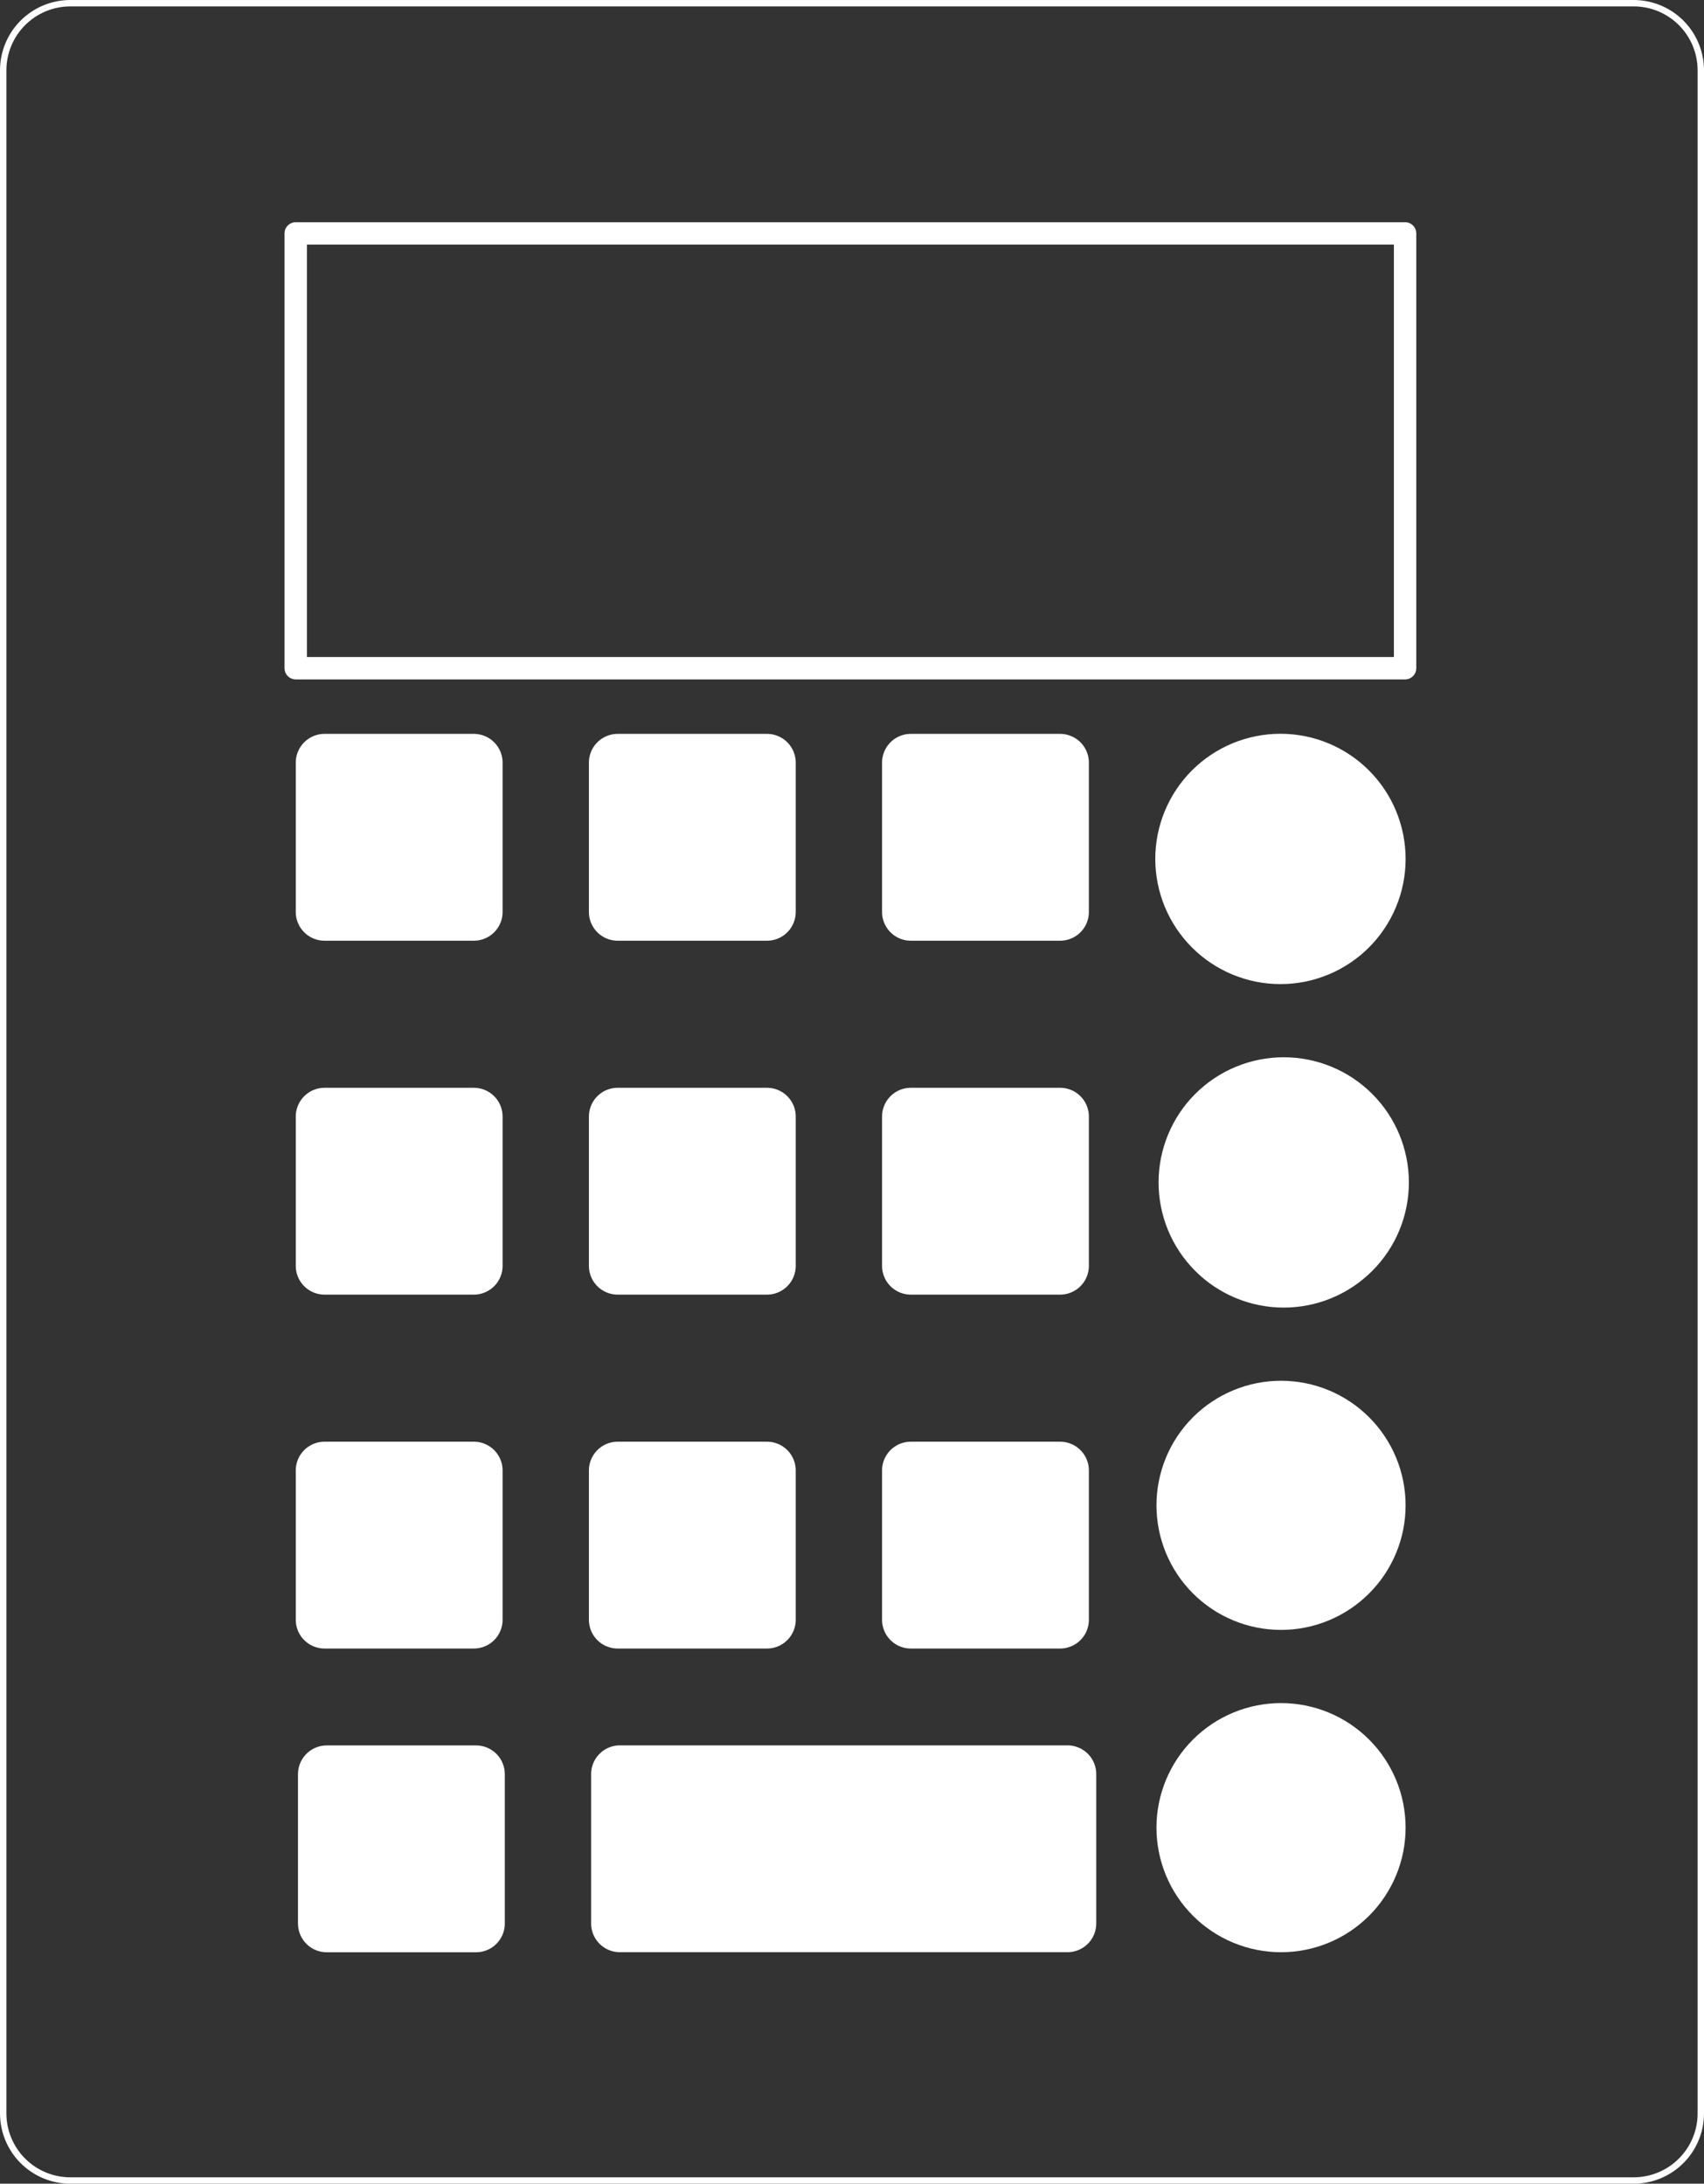 <?xml version="1.0" encoding="utf-8"?>
<svg width="533px" height="683px" viewBox="0 0 533 683" version="1.1" xmlns:xlink="http://www.w3.org/1999/xlink" xmlns="http://www.w3.org/2000/svg">
  <rect x="0" y="0" width="533" height="683" fill="#333333" stroke="none"/>
  <desc>Created with Lunacy</desc>
  <g id="calc" transform="translate(92.5 73)">
    <path d="M0 0L347 0L347 136L0 136L0 0Z" id="Rectangle" fill="none" fill-rule="evenodd" stroke="#FFFFFF" stroke-width="7" stroke-linejoin="round" />
    <path d="M8.999 0L55.694 0Q55.915 0 56.136 0.011Q56.356 0.022 56.576 0.043Q56.796 0.065 57.014 0.097Q57.233 0.13 57.45 0.173Q57.666 0.216 57.881 0.27Q58.095 0.323 58.306 0.387Q58.518 0.452 58.726 0.526Q58.934 0.6 59.138 0.685Q59.342 0.77 59.542 0.864Q59.741 0.958 59.936 1.063Q60.131 1.167 60.321 1.28Q60.51 1.394 60.694 1.517Q60.877 1.639 61.055 1.771Q61.232 1.903 61.403 2.043Q61.574 2.183 61.737 2.331Q61.901 2.48 62.057 2.636Q62.214 2.792 62.362 2.956Q62.51 3.119 62.65 3.29Q62.791 3.461 62.922 3.638Q63.054 3.816 63.176 3.999Q63.299 4.183 63.413 4.373Q63.526 4.562 63.63 4.757Q63.735 4.952 63.829 5.151Q63.923 5.351 64.008 5.555Q64.093 5.759 64.167 5.967Q64.241 6.175 64.306 6.387Q64.37 6.598 64.423 6.812Q64.477 7.027 64.52 7.243Q64.563 7.46 64.596 7.679Q64.628 7.897 64.65 8.117Q64.671 8.337 64.682 8.557Q64.693 8.778 64.693 8.999L64.693 55.694Q64.693 55.915 64.682 56.136Q64.671 56.356 64.65 56.576Q64.628 56.796 64.596 57.014Q64.563 57.233 64.52 57.45Q64.477 57.666 64.423 57.881Q64.37 58.095 64.306 58.306Q64.241 58.518 64.167 58.726Q64.093 58.934 64.008 59.138Q63.923 59.342 63.829 59.542Q63.735 59.741 63.63 59.936Q63.526 60.131 63.413 60.321Q63.299 60.51 63.176 60.694Q63.054 60.877 62.922 61.055Q62.791 61.232 62.65 61.403Q62.51 61.574 62.362 61.737Q62.214 61.901 62.057 62.057Q61.901 62.214 61.737 62.362Q61.574 62.51 61.403 62.65Q61.232 62.791 61.055 62.922Q60.877 63.054 60.694 63.176Q60.51 63.299 60.321 63.413Q60.131 63.526 59.936 63.63Q59.741 63.735 59.542 63.829Q59.342 63.923 59.138 64.008Q58.934 64.093 58.726 64.167Q58.518 64.241 58.306 64.306Q58.095 64.37 57.881 64.423Q57.666 64.477 57.45 64.52Q57.233 64.563 57.014 64.596Q56.796 64.628 56.576 64.65Q56.356 64.671 56.136 64.682Q55.915 64.693 55.694 64.693L8.999 64.693Q8.778 64.693 8.557 64.682Q8.337 64.671 8.117 64.65Q7.897 64.628 7.679 64.596Q7.46 64.563 7.243 64.52Q7.027 64.477 6.812 64.423Q6.598 64.37 6.387 64.306Q6.175 64.241 5.967 64.167Q5.759 64.093 5.555 64.008Q5.351 63.923 5.151 63.829Q4.952 63.735 4.757 63.63Q4.562 63.526 4.373 63.413Q4.183 63.299 3.999 63.176Q3.816 63.054 3.638 62.922Q3.461 62.791 3.29 62.65Q3.119 62.51 2.956 62.362Q2.792 62.214 2.636 62.057Q2.48 61.901 2.331 61.737Q2.183 61.574 2.043 61.403Q1.903 61.232 1.771 61.055Q1.639 60.877 1.517 60.694Q1.394 60.51 1.28 60.321Q1.167 60.131 1.063 59.936Q0.958 59.741 0.864 59.542Q0.77 59.342 0.685 59.138Q0.6 58.934 0.526 58.726Q0.452 58.518 0.387 58.306Q0.323 58.095 0.27 57.881Q0.216 57.666 0.173 57.45Q0.13 57.233 0.097 57.014Q0.065 56.796 0.043 56.576Q0.022 56.356 0.011 56.136Q0 55.915 0 55.694L0 8.999Q0 8.778 0.011 8.557Q0.022 8.337 0.043 8.117Q0.065 7.897 0.097 7.679Q0.13 7.46 0.173 7.243Q0.216 7.027 0.27 6.812Q0.323 6.598 0.387 6.387Q0.452 6.175 0.526 5.967Q0.6 5.759 0.685 5.555Q0.77 5.351 0.864 5.151Q0.958 4.952 1.063 4.757Q1.167 4.562 1.28 4.373Q1.394 4.183 1.517 3.999Q1.639 3.816 1.771 3.638Q1.903 3.461 2.043 3.29Q2.183 3.119 2.331 2.956Q2.48 2.792 2.636 2.636Q2.792 2.48 2.956 2.331Q3.119 2.183 3.29 2.043Q3.461 1.903 3.638 1.771Q3.816 1.639 3.999 1.517Q4.183 1.394 4.373 1.28Q4.562 1.167 4.757 1.063Q4.952 0.958 5.151 0.864Q5.351 0.77 5.555 0.685Q5.759 0.6 5.967 0.526Q6.175 0.452 6.387 0.387Q6.598 0.323 6.812 0.27Q7.027 0.216 7.243 0.173Q7.46 0.13 7.679 0.097Q7.897 0.065 8.117 0.043Q8.337 0.022 8.557 0.011Q8.778 0 8.999 0Z" transform="translate(0.014 156.535)" id="Rectangle-2" fill="#FFFFFF" fill-rule="evenodd" stroke="none" />
    <path d="M8.999 0L55.694 0Q55.915 0 56.136 0.011Q56.356 0.022 56.576 0.043Q56.796 0.065 57.014 0.097Q57.233 0.13 57.45 0.173Q57.666 0.216 57.881 0.27Q58.095 0.323 58.306 0.387Q58.518 0.452 58.726 0.526Q58.934 0.6 59.138 0.685Q59.342 0.77 59.542 0.864Q59.741 0.958 59.936 1.063Q60.131 1.167 60.321 1.28Q60.51 1.394 60.694 1.517Q60.877 1.639 61.055 1.771Q61.232 1.903 61.403 2.043Q61.574 2.183 61.737 2.331Q61.901 2.48 62.057 2.636Q62.214 2.792 62.362 2.956Q62.51 3.119 62.65 3.29Q62.791 3.461 62.922 3.638Q63.054 3.816 63.176 3.999Q63.299 4.183 63.413 4.373Q63.526 4.562 63.63 4.757Q63.735 4.952 63.829 5.151Q63.923 5.351 64.008 5.555Q64.093 5.759 64.167 5.967Q64.241 6.175 64.306 6.387Q64.37 6.598 64.423 6.812Q64.477 7.027 64.52 7.243Q64.563 7.46 64.596 7.679Q64.628 7.897 64.65 8.117Q64.671 8.337 64.682 8.557Q64.693 8.778 64.693 8.999L64.693 55.694Q64.693 55.915 64.682 56.136Q64.671 56.356 64.65 56.576Q64.628 56.796 64.596 57.014Q64.563 57.233 64.52 57.45Q64.477 57.666 64.423 57.881Q64.37 58.095 64.306 58.306Q64.241 58.518 64.167 58.726Q64.093 58.934 64.008 59.138Q63.923 59.342 63.829 59.542Q63.735 59.741 63.63 59.936Q63.526 60.131 63.413 60.321Q63.299 60.51 63.176 60.694Q63.054 60.877 62.922 61.055Q62.791 61.232 62.65 61.403Q62.51 61.574 62.362 61.737Q62.214 61.901 62.057 62.057Q61.901 62.214 61.737 62.362Q61.574 62.51 61.403 62.65Q61.232 62.791 61.055 62.922Q60.877 63.054 60.694 63.176Q60.51 63.299 60.321 63.413Q60.131 63.526 59.936 63.63Q59.741 63.735 59.542 63.829Q59.342 63.923 59.138 64.008Q58.934 64.093 58.726 64.167Q58.518 64.241 58.306 64.306Q58.095 64.37 57.881 64.423Q57.666 64.477 57.45 64.52Q57.233 64.563 57.014 64.596Q56.796 64.628 56.576 64.65Q56.356 64.671 56.136 64.682Q55.915 64.693 55.694 64.693L8.999 64.693Q8.778 64.693 8.557 64.682Q8.337 64.671 8.117 64.65Q7.897 64.628 7.679 64.596Q7.46 64.563 7.243 64.52Q7.027 64.477 6.812 64.423Q6.598 64.37 6.387 64.306Q6.175 64.241 5.967 64.167Q5.759 64.093 5.555 64.008Q5.351 63.923 5.151 63.829Q4.952 63.735 4.757 63.63Q4.562 63.526 4.373 63.413Q4.183 63.299 3.999 63.176Q3.816 63.054 3.638 62.922Q3.461 62.791 3.29 62.65Q3.119 62.51 2.956 62.362Q2.792 62.214 2.636 62.057Q2.48 61.901 2.331 61.737Q2.183 61.574 2.043 61.403Q1.903 61.232 1.771 61.055Q1.639 60.877 1.517 60.694Q1.394 60.51 1.28 60.321Q1.167 60.131 1.063 59.936Q0.958 59.741 0.864 59.542Q0.77 59.342 0.685 59.138Q0.6 58.934 0.526 58.726Q0.452 58.518 0.387 58.306Q0.323 58.095 0.27 57.881Q0.216 57.666 0.173 57.45Q0.13 57.233 0.097 57.014Q0.065 56.796 0.043 56.576Q0.022 56.356 0.011 56.136Q0 55.915 0 55.694L0 8.999Q0 8.778 0.011 8.557Q0.022 8.337 0.043 8.117Q0.065 7.897 0.097 7.679Q0.13 7.46 0.173 7.243Q0.216 7.027 0.27 6.812Q0.323 6.598 0.387 6.387Q0.452 6.175 0.526 5.967Q0.6 5.759 0.685 5.555Q0.77 5.351 0.864 5.151Q0.958 4.952 1.063 4.757Q1.167 4.562 1.28 4.373Q1.394 4.183 1.517 3.999Q1.639 3.816 1.771 3.638Q1.903 3.461 2.043 3.29Q2.183 3.119 2.331 2.956Q2.48 2.792 2.636 2.636Q2.792 2.48 2.956 2.331Q3.119 2.183 3.29 2.043Q3.461 1.903 3.638 1.771Q3.816 1.639 3.999 1.517Q4.183 1.394 4.373 1.28Q4.562 1.167 4.757 1.063Q4.952 0.958 5.151 0.864Q5.351 0.77 5.555 0.685Q5.759 0.6 5.967 0.526Q6.175 0.452 6.387 0.387Q6.598 0.323 6.812 0.27Q7.027 0.216 7.243 0.173Q7.46 0.13 7.679 0.097Q7.897 0.065 8.117 0.043Q8.337 0.022 8.557 0.011Q8.778 0 8.999 0Z" transform="translate(91.707 156.535)" id="Rectangle-2-Copy" fill="#FFFFFF" fill-rule="evenodd" stroke="none" />
    <path d="M8.999 0L55.694 0Q55.915 0 56.136 0.011Q56.356 0.022 56.576 0.043Q56.796 0.065 57.014 0.097Q57.233 0.13 57.45 0.173Q57.666 0.216 57.881 0.27Q58.095 0.323 58.306 0.387Q58.518 0.452 58.726 0.526Q58.934 0.6 59.138 0.685Q59.342 0.77 59.542 0.864Q59.741 0.958 59.936 1.063Q60.131 1.167 60.321 1.28Q60.51 1.394 60.694 1.517Q60.877 1.639 61.055 1.771Q61.232 1.903 61.403 2.043Q61.574 2.183 61.737 2.331Q61.901 2.48 62.057 2.636Q62.214 2.792 62.362 2.956Q62.51 3.119 62.65 3.29Q62.791 3.461 62.922 3.638Q63.054 3.816 63.176 3.999Q63.299 4.183 63.413 4.373Q63.526 4.562 63.63 4.757Q63.735 4.952 63.829 5.151Q63.923 5.351 64.008 5.555Q64.093 5.759 64.167 5.967Q64.241 6.175 64.306 6.387Q64.37 6.598 64.423 6.812Q64.477 7.027 64.52 7.243Q64.563 7.46 64.596 7.679Q64.628 7.897 64.65 8.117Q64.671 8.337 64.682 8.557Q64.693 8.778 64.693 8.999L64.693 55.694Q64.693 55.915 64.682 56.136Q64.671 56.356 64.65 56.576Q64.628 56.796 64.596 57.014Q64.563 57.233 64.52 57.45Q64.477 57.666 64.423 57.881Q64.37 58.095 64.306 58.306Q64.241 58.518 64.167 58.726Q64.093 58.934 64.008 59.138Q63.923 59.342 63.829 59.542Q63.735 59.741 63.63 59.936Q63.526 60.131 63.413 60.321Q63.299 60.51 63.176 60.694Q63.054 60.877 62.922 61.055Q62.791 61.232 62.65 61.403Q62.51 61.574 62.362 61.737Q62.214 61.901 62.057 62.057Q61.901 62.214 61.737 62.362Q61.574 62.51 61.403 62.65Q61.232 62.791 61.055 62.922Q60.877 63.054 60.694 63.176Q60.51 63.299 60.321 63.413Q60.131 63.526 59.936 63.63Q59.741 63.735 59.542 63.829Q59.342 63.923 59.138 64.008Q58.934 64.093 58.726 64.167Q58.518 64.241 58.306 64.306Q58.095 64.37 57.881 64.423Q57.666 64.477 57.45 64.52Q57.233 64.563 57.014 64.596Q56.796 64.628 56.576 64.65Q56.356 64.671 56.136 64.682Q55.915 64.693 55.694 64.693L8.999 64.693Q8.778 64.693 8.557 64.682Q8.337 64.671 8.117 64.65Q7.897 64.628 7.679 64.596Q7.46 64.563 7.243 64.52Q7.027 64.477 6.812 64.423Q6.598 64.37 6.387 64.306Q6.175 64.241 5.967 64.167Q5.759 64.093 5.555 64.008Q5.351 63.923 5.151 63.829Q4.952 63.735 4.757 63.63Q4.562 63.526 4.373 63.413Q4.183 63.299 3.999 63.176Q3.816 63.054 3.638 62.922Q3.461 62.791 3.29 62.65Q3.119 62.51 2.956 62.362Q2.792 62.214 2.636 62.057Q2.48 61.901 2.331 61.737Q2.183 61.574 2.043 61.403Q1.903 61.232 1.771 61.055Q1.639 60.877 1.517 60.694Q1.394 60.51 1.28 60.321Q1.167 60.131 1.063 59.936Q0.958 59.741 0.864 59.542Q0.77 59.342 0.685 59.138Q0.6 58.934 0.526 58.726Q0.452 58.518 0.387 58.306Q0.323 58.095 0.27 57.881Q0.216 57.666 0.173 57.45Q0.13 57.233 0.097 57.014Q0.065 56.796 0.043 56.576Q0.022 56.356 0.011 56.136Q0 55.915 0 55.694L0 8.999Q0 8.778 0.011 8.557Q0.022 8.337 0.043 8.117Q0.065 7.897 0.097 7.679Q0.13 7.46 0.173 7.243Q0.216 7.027 0.27 6.812Q0.323 6.598 0.387 6.387Q0.452 6.175 0.526 5.967Q0.6 5.759 0.685 5.555Q0.77 5.351 0.864 5.151Q0.958 4.952 1.063 4.757Q1.167 4.562 1.28 4.373Q1.394 4.183 1.517 3.999Q1.639 3.816 1.771 3.638Q1.903 3.461 2.043 3.29Q2.183 3.119 2.331 2.956Q2.48 2.792 2.636 2.636Q2.792 2.48 2.956 2.331Q3.119 2.183 3.29 2.043Q3.461 1.903 3.638 1.771Q3.816 1.639 3.999 1.517Q4.183 1.394 4.373 1.28Q4.562 1.167 4.757 1.063Q4.952 0.958 5.151 0.864Q5.351 0.77 5.555 0.685Q5.759 0.6 5.967 0.526Q6.175 0.452 6.387 0.387Q6.598 0.323 6.812 0.27Q7.027 0.216 7.243 0.173Q7.46 0.13 7.679 0.097Q7.897 0.065 8.117 0.043Q8.337 0.022 8.557 0.011Q8.778 0 8.999 0Z" transform="translate(0.707 472.921)" id="Rectangle-2-Copy-4" fill="#FFFFFF" fill-rule="evenodd" stroke="none" />
    <path d="M8.999 0L55.694 0Q55.915 0 56.136 0.011Q56.356 0.022 56.576 0.043Q56.796 0.065 57.014 0.097Q57.233 0.13 57.45 0.173Q57.666 0.216 57.881 0.27Q58.095 0.323 58.306 0.387Q58.518 0.452 58.726 0.526Q58.934 0.6 59.138 0.685Q59.342 0.77 59.542 0.864Q59.741 0.958 59.936 1.063Q60.131 1.167 60.321 1.28Q60.51 1.394 60.694 1.517Q60.877 1.639 61.055 1.771Q61.232 1.903 61.403 2.043Q61.574 2.183 61.737 2.331Q61.901 2.48 62.057 2.636Q62.214 2.792 62.362 2.956Q62.51 3.119 62.65 3.29Q62.791 3.461 62.922 3.638Q63.054 3.816 63.176 3.999Q63.299 4.183 63.413 4.373Q63.526 4.562 63.63 4.757Q63.735 4.952 63.829 5.151Q63.923 5.351 64.008 5.555Q64.093 5.759 64.167 5.967Q64.241 6.175 64.306 6.387Q64.37 6.598 64.423 6.812Q64.477 7.027 64.52 7.243Q64.563 7.46 64.596 7.679Q64.628 7.897 64.65 8.117Q64.671 8.337 64.682 8.557Q64.693 8.778 64.693 8.999L64.693 55.694Q64.693 55.915 64.682 56.136Q64.671 56.356 64.65 56.576Q64.628 56.796 64.596 57.014Q64.563 57.233 64.52 57.45Q64.477 57.666 64.423 57.881Q64.37 58.095 64.306 58.306Q64.241 58.518 64.167 58.726Q64.093 58.934 64.008 59.138Q63.923 59.342 63.829 59.542Q63.735 59.741 63.63 59.936Q63.526 60.131 63.413 60.321Q63.299 60.51 63.176 60.694Q63.054 60.877 62.922 61.055Q62.791 61.232 62.65 61.403Q62.51 61.574 62.362 61.737Q62.214 61.901 62.057 62.057Q61.901 62.214 61.737 62.362Q61.574 62.51 61.403 62.65Q61.232 62.791 61.055 62.922Q60.877 63.054 60.694 63.176Q60.51 63.299 60.321 63.413Q60.131 63.526 59.936 63.63Q59.741 63.735 59.542 63.829Q59.342 63.923 59.138 64.008Q58.934 64.093 58.726 64.167Q58.518 64.241 58.306 64.306Q58.095 64.37 57.881 64.423Q57.666 64.477 57.45 64.52Q57.233 64.563 57.014 64.596Q56.796 64.628 56.576 64.65Q56.356 64.671 56.136 64.682Q55.915 64.693 55.694 64.693L8.999 64.693Q8.778 64.693 8.557 64.682Q8.337 64.671 8.117 64.65Q7.897 64.628 7.679 64.596Q7.46 64.563 7.243 64.52Q7.027 64.477 6.812 64.423Q6.598 64.37 6.387 64.306Q6.175 64.241 5.967 64.167Q5.759 64.093 5.555 64.008Q5.351 63.923 5.151 63.829Q4.952 63.735 4.757 63.63Q4.562 63.526 4.373 63.413Q4.183 63.299 3.999 63.176Q3.816 63.054 3.638 62.922Q3.461 62.791 3.29 62.65Q3.119 62.51 2.956 62.362Q2.792 62.214 2.636 62.057Q2.48 61.901 2.331 61.737Q2.183 61.574 2.043 61.403Q1.903 61.232 1.771 61.055Q1.639 60.877 1.517 60.694Q1.394 60.51 1.28 60.321Q1.167 60.131 1.063 59.936Q0.958 59.741 0.864 59.542Q0.77 59.342 0.685 59.138Q0.6 58.934 0.526 58.726Q0.452 58.518 0.387 58.306Q0.323 58.095 0.27 57.881Q0.216 57.666 0.173 57.45Q0.13 57.233 0.097 57.014Q0.065 56.796 0.043 56.576Q0.022 56.356 0.011 56.136Q0 55.915 0 55.694L0 8.999Q0 8.778 0.011 8.557Q0.022 8.337 0.043 8.117Q0.065 7.897 0.097 7.679Q0.13 7.46 0.173 7.243Q0.216 7.027 0.27 6.812Q0.323 6.598 0.387 6.387Q0.452 6.175 0.526 5.967Q0.6 5.759 0.685 5.555Q0.77 5.351 0.864 5.151Q0.958 4.952 1.063 4.757Q1.167 4.562 1.28 4.373Q1.394 4.183 1.517 3.999Q1.639 3.816 1.771 3.638Q1.903 3.461 2.043 3.29Q2.183 3.119 2.331 2.956Q2.48 2.792 2.636 2.636Q2.792 2.48 2.956 2.331Q3.119 2.183 3.29 2.043Q3.461 1.903 3.638 1.771Q3.816 1.639 3.999 1.517Q4.183 1.394 4.373 1.28Q4.562 1.167 4.757 1.063Q4.952 0.958 5.151 0.864Q5.351 0.77 5.555 0.685Q5.759 0.6 5.967 0.526Q6.175 0.452 6.387 0.387Q6.598 0.323 6.812 0.27Q7.027 0.216 7.243 0.173Q7.46 0.13 7.679 0.097Q7.897 0.065 8.117 0.043Q8.337 0.022 8.557 0.011Q8.778 0 8.999 0Z" transform="translate(183.4 267.228)" id="Rectangle-2-Copy-10" fill="#FFFFFF" fill-rule="evenodd" stroke="none" />
    <path d="M8.999 0L149.001 0Q149.222 0 149.443 0.011Q149.663 0.022 149.883 0.043Q150.103 0.065 150.321 0.097Q150.54 0.13 150.757 0.173Q150.973 0.216 151.188 0.27Q151.402 0.323 151.613 0.387Q151.825 0.452 152.033 0.526Q152.241 0.6 152.445 0.685Q152.649 0.77 152.849 0.864Q153.048 0.958 153.243 1.063Q153.438 1.167 153.627 1.28Q153.817 1.394 154.001 1.517Q154.184 1.639 154.362 1.771Q154.539 1.903 154.71 2.043Q154.881 2.183 155.044 2.331Q155.208 2.48 155.364 2.636Q155.52 2.792 155.669 2.956Q155.817 3.119 155.957 3.29Q156.097 3.461 156.229 3.638Q156.361 3.816 156.483 3.999Q156.606 4.183 156.72 4.373Q156.833 4.562 156.937 4.757Q157.042 4.952 157.136 5.151Q157.23 5.351 157.315 5.555Q157.4 5.759 157.474 5.967Q157.548 6.175 157.613 6.387Q157.677 6.598 157.73 6.812Q157.784 7.027 157.827 7.243Q157.87 7.46 157.903 7.679Q157.935 7.897 157.957 8.117Q157.978 8.337 157.989 8.557Q158 8.778 158 8.999L158 55.694Q158 55.915 157.989 56.136Q157.978 56.356 157.957 56.576Q157.935 56.796 157.903 57.014Q157.87 57.233 157.827 57.45Q157.784 57.666 157.73 57.881Q157.677 58.095 157.612 58.306Q157.548 58.518 157.474 58.726Q157.4 58.934 157.315 59.138Q157.23 59.342 157.136 59.542Q157.042 59.741 156.937 59.936Q156.833 60.131 156.72 60.321Q156.606 60.51 156.483 60.694Q156.361 60.877 156.229 61.055Q156.097 61.232 155.957 61.403Q155.817 61.574 155.669 61.737Q155.52 61.901 155.364 62.057Q155.208 62.214 155.044 62.362Q154.881 62.51 154.71 62.65Q154.539 62.791 154.362 62.922Q154.184 63.054 154.001 63.176Q153.817 63.299 153.627 63.413Q153.438 63.526 153.243 63.63Q153.048 63.735 152.849 63.829Q152.649 63.923 152.445 64.008Q152.241 64.093 152.033 64.167Q151.825 64.241 151.613 64.306Q151.402 64.37 151.188 64.423Q150.973 64.477 150.757 64.52Q150.54 64.563 150.321 64.596Q150.103 64.628 149.883 64.65Q149.663 64.671 149.443 64.682Q149.222 64.693 149.001 64.693L8.999 64.693Q8.778 64.693 8.557 64.682Q8.337 64.671 8.117 64.65Q7.897 64.628 7.679 64.596Q7.46 64.563 7.243 64.52Q7.027 64.477 6.812 64.423Q6.598 64.37 6.387 64.306Q6.175 64.241 5.967 64.167Q5.759 64.093 5.555 64.008Q5.351 63.923 5.151 63.829Q4.952 63.735 4.757 63.63Q4.562 63.526 4.373 63.413Q4.183 63.299 3.999 63.176Q3.816 63.054 3.638 62.922Q3.461 62.791 3.29 62.65Q3.119 62.51 2.956 62.362Q2.792 62.214 2.636 62.057Q2.48 61.901 2.331 61.737Q2.183 61.574 2.043 61.403Q1.903 61.232 1.771 61.055Q1.639 60.877 1.517 60.694Q1.394 60.51 1.28 60.321Q1.167 60.131 1.063 59.936Q0.958 59.741 0.864 59.542Q0.77 59.342 0.685 59.138Q0.6 58.934 0.526 58.726Q0.452 58.518 0.387 58.306Q0.323 58.095 0.27 57.881Q0.216 57.666 0.173 57.45Q0.13 57.233 0.097 57.014Q0.065 56.796 0.043 56.576Q0.022 56.356 0.011 56.136Q0 55.915 0 55.694L0 8.999Q0 8.778 0.011 8.557Q0.022 8.337 0.043 8.117Q0.065 7.897 0.097 7.679Q0.13 7.46 0.173 7.243Q0.216 7.027 0.27 6.812Q0.323 6.598 0.387 6.387Q0.452 6.175 0.526 5.967Q0.6 5.759 0.685 5.555Q0.77 5.351 0.864 5.151Q0.958 4.952 1.063 4.757Q1.167 4.562 1.28 4.373Q1.394 4.183 1.517 3.999Q1.639 3.816 1.771 3.638Q1.903 3.461 2.043 3.29Q2.183 3.119 2.331 2.956Q2.48 2.792 2.636 2.636Q2.792 2.48 2.956 2.331Q3.119 2.183 3.29 2.043Q3.461 1.903 3.638 1.771Q3.816 1.639 3.999 1.517Q4.183 1.394 4.373 1.28Q4.562 1.167 4.757 1.063Q4.952 0.958 5.151 0.864Q5.351 0.77 5.555 0.685Q5.759 0.6 5.967 0.526Q6.175 0.452 6.387 0.387Q6.598 0.323 6.812 0.27Q7.027 0.216 7.243 0.173Q7.46 0.13 7.679 0.097Q7.897 0.065 8.117 0.043Q8.337 0.022 8.557 0.011Q8.778 0 8.999 0Z" transform="translate(92.4 472.9)" id="Rectangle-2-Copy-11" fill="#FFFFFF" fill-rule="evenodd" stroke="none" />
    <path d="M77.925 38.962L77.925 38.964Q77.925 39.92 77.879 40.876Q77.832 41.831 77.738 42.783Q77.644 43.734 77.504 44.681Q77.363 45.627 77.177 46.565Q76.99 47.503 76.758 48.431Q76.525 49.358 76.248 50.274Q75.97 51.189 75.648 52.09Q75.326 52.99 74.96 53.874Q74.594 54.757 74.185 55.622Q73.776 56.487 73.325 57.33Q72.874 58.174 72.382 58.994Q71.891 59.814 71.359 60.61Q70.828 61.405 70.258 62.173Q69.688 62.941 69.082 63.681Q68.475 64.42 67.832 65.129Q67.19 65.838 66.514 66.514Q65.838 67.19 65.129 67.832Q64.42 68.475 63.681 69.082Q62.941 69.688 62.173 70.258Q61.405 70.828 60.61 71.359Q59.814 71.891 58.994 72.382Q58.174 72.874 57.33 73.325Q56.487 73.776 55.622 74.185Q54.757 74.594 53.874 74.96Q52.99 75.326 52.09 75.648Q51.189 75.97 50.274 76.248Q49.358 76.525 48.431 76.758Q47.503 76.99 46.565 77.177Q45.627 77.363 44.681 77.504Q43.734 77.644 42.783 77.738Q41.831 77.832 40.876 77.879Q39.92 77.925 38.964 77.925L38.962 77.925Q38.005 77.925 37.05 77.879Q36.095 77.832 35.143 77.738Q34.191 77.644 33.245 77.504Q32.299 77.363 31.361 77.177Q30.423 76.99 29.495 76.758Q28.567 76.525 27.652 76.248Q26.736 75.97 25.836 75.648Q24.935 75.326 24.052 74.96Q23.168 74.594 22.303 74.185Q21.439 73.776 20.595 73.325Q19.752 72.874 18.931 72.382Q18.111 71.891 17.316 71.359Q16.52 70.828 15.752 70.258Q14.984 69.688 14.245 69.082Q13.505 68.475 12.797 67.832Q12.088 67.19 11.412 66.514Q10.735 65.838 10.093 65.129Q9.451 64.42 8.844 63.681Q8.237 62.941 7.667 62.173Q7.098 61.405 6.566 60.61Q6.035 59.814 5.543 58.994Q5.051 58.174 4.601 57.33Q4.15 56.487 3.741 55.622Q3.332 54.757 2.966 53.874Q2.6 52.99 2.278 52.09Q1.955 51.189 1.678 50.274Q1.4 49.358 1.168 48.431Q0.935 47.503 0.749 46.565Q0.562 45.627 0.422 44.681Q0.281 43.734 0.188 42.783Q0.094 41.831 0.047 40.876Q0 39.92 0 38.964L0 38.962Q0 38.005 0.047 37.05Q0.094 36.095 0.188 35.143Q0.281 34.191 0.422 33.245Q0.562 32.299 0.749 31.361Q0.935 30.423 1.168 29.495Q1.4 28.567 1.678 27.652Q1.955 26.736 2.278 25.836Q2.6 24.935 2.966 24.052Q3.332 23.168 3.741 22.303Q4.15 21.439 4.601 20.595Q5.051 19.752 5.543 18.931Q6.035 18.111 6.566 17.316Q7.098 16.52 7.667 15.752Q8.237 14.984 8.844 14.245Q9.451 13.505 10.093 12.797Q10.735 12.088 11.412 11.412Q12.088 10.735 12.797 10.093Q13.505 9.451 14.245 8.844Q14.984 8.237 15.752 7.667Q16.52 7.098 17.316 6.566Q18.111 6.035 18.931 5.543Q19.752 5.051 20.595 4.601Q21.439 4.15 22.303 3.741Q23.168 3.332 24.052 2.966Q24.935 2.6 25.836 2.278Q26.736 1.955 27.652 1.678Q28.567 1.4 29.495 1.168Q30.423 0.935 31.361 0.749Q32.299 0.562 33.245 0.422Q34.191 0.281 35.143 0.188Q36.095 0.094 37.05 0.047Q38.005 0 38.962 0L38.964 0Q39.92 0 40.876 0.047Q41.831 0.094 42.783 0.188Q43.734 0.281 44.681 0.422Q45.627 0.562 46.565 0.749Q47.503 0.935 48.431 1.168Q49.358 1.4 50.274 1.678Q51.189 1.955 52.09 2.278Q52.99 2.6 53.874 2.966Q54.757 3.332 55.622 3.741Q56.487 4.15 57.33 4.601Q58.174 5.051 58.994 5.543Q59.814 6.035 60.61 6.566Q61.405 7.098 62.173 7.667Q62.941 8.237 63.681 8.844Q64.42 9.451 65.129 10.093Q65.838 10.735 66.514 11.412Q67.19 12.088 67.832 12.797Q68.475 13.505 69.082 14.245Q69.688 14.984 70.258 15.752Q70.828 16.52 71.359 17.316Q71.891 18.111 72.382 18.931Q72.874 19.752 73.325 20.595Q73.776 21.439 74.185 22.303Q74.594 23.168 74.96 24.052Q75.326 24.935 75.648 25.836Q75.97 26.736 76.248 27.652Q76.525 28.567 76.758 29.495Q76.99 30.423 77.177 31.361Q77.363 32.299 77.504 33.245Q77.644 34.191 77.738 35.143Q77.832 36.095 77.879 37.05Q77.925 38.005 77.925 38.962Z" transform="translate(269.235 459.675)" id="Rectangle-2-Copy-12" fill="#FFFFFF" fill-rule="evenodd" stroke="none" />
    <path d="M8.999 0L55.694 0Q55.915 0 56.136 0.011Q56.356 0.022 56.576 0.043Q56.796 0.065 57.014 0.097Q57.233 0.13 57.45 0.173Q57.666 0.216 57.881 0.27Q58.095 0.323 58.306 0.387Q58.518 0.452 58.726 0.526Q58.934 0.6 59.138 0.685Q59.342 0.77 59.542 0.864Q59.741 0.958 59.936 1.063Q60.131 1.167 60.321 1.28Q60.51 1.394 60.694 1.517Q60.877 1.639 61.055 1.771Q61.232 1.903 61.403 2.043Q61.574 2.183 61.737 2.331Q61.901 2.48 62.057 2.636Q62.214 2.792 62.362 2.956Q62.51 3.119 62.65 3.29Q62.791 3.461 62.922 3.638Q63.054 3.816 63.176 3.999Q63.299 4.183 63.413 4.373Q63.526 4.562 63.63 4.757Q63.735 4.952 63.829 5.151Q63.923 5.351 64.008 5.555Q64.093 5.759 64.167 5.967Q64.241 6.175 64.306 6.387Q64.37 6.598 64.423 6.812Q64.477 7.027 64.52 7.243Q64.563 7.46 64.596 7.679Q64.628 7.897 64.65 8.117Q64.671 8.337 64.682 8.557Q64.693 8.778 64.693 8.999L64.693 55.694Q64.693 55.915 64.682 56.136Q64.671 56.356 64.65 56.576Q64.628 56.796 64.596 57.014Q64.563 57.233 64.52 57.45Q64.477 57.666 64.423 57.881Q64.37 58.095 64.306 58.306Q64.241 58.518 64.167 58.726Q64.093 58.934 64.008 59.138Q63.923 59.342 63.829 59.542Q63.735 59.741 63.63 59.936Q63.526 60.131 63.413 60.321Q63.299 60.51 63.176 60.694Q63.054 60.877 62.922 61.055Q62.791 61.232 62.65 61.403Q62.51 61.574 62.362 61.737Q62.214 61.901 62.057 62.057Q61.901 62.214 61.737 62.362Q61.574 62.51 61.403 62.65Q61.232 62.791 61.055 62.922Q60.877 63.054 60.694 63.176Q60.51 63.299 60.321 63.413Q60.131 63.526 59.936 63.63Q59.741 63.735 59.542 63.829Q59.342 63.923 59.138 64.008Q58.934 64.093 58.726 64.167Q58.518 64.241 58.306 64.306Q58.095 64.37 57.881 64.423Q57.666 64.477 57.45 64.52Q57.233 64.563 57.014 64.596Q56.796 64.628 56.576 64.65Q56.356 64.671 56.136 64.682Q55.915 64.693 55.694 64.693L8.999 64.693Q8.778 64.693 8.557 64.682Q8.337 64.671 8.117 64.65Q7.897 64.628 7.679 64.596Q7.46 64.563 7.243 64.52Q7.027 64.477 6.812 64.423Q6.598 64.37 6.387 64.306Q6.175 64.241 5.967 64.167Q5.759 64.093 5.555 64.008Q5.351 63.923 5.151 63.829Q4.952 63.735 4.757 63.63Q4.562 63.526 4.373 63.413Q4.183 63.299 3.999 63.176Q3.816 63.054 3.638 62.922Q3.461 62.791 3.29 62.65Q3.119 62.51 2.956 62.362Q2.792 62.214 2.636 62.057Q2.48 61.901 2.331 61.737Q2.183 61.574 2.043 61.403Q1.903 61.232 1.771 61.055Q1.639 60.877 1.517 60.694Q1.394 60.51 1.28 60.321Q1.167 60.131 1.063 59.936Q0.958 59.741 0.864 59.542Q0.77 59.342 0.685 59.138Q0.6 58.934 0.526 58.726Q0.452 58.518 0.387 58.306Q0.323 58.095 0.27 57.881Q0.216 57.666 0.173 57.45Q0.13 57.233 0.097 57.014Q0.065 56.796 0.043 56.576Q0.022 56.356 0.011 56.136Q0 55.915 0 55.694L0 8.999Q0 8.778 0.011 8.557Q0.022 8.337 0.043 8.117Q0.065 7.897 0.097 7.679Q0.13 7.46 0.173 7.243Q0.216 7.027 0.27 6.812Q0.323 6.598 0.387 6.387Q0.452 6.175 0.526 5.967Q0.6 5.759 0.685 5.555Q0.77 5.351 0.864 5.151Q0.958 4.952 1.063 4.757Q1.167 4.562 1.28 4.373Q1.394 4.183 1.517 3.999Q1.639 3.816 1.771 3.638Q1.903 3.461 2.043 3.29Q2.183 3.119 2.331 2.956Q2.48 2.792 2.636 2.636Q2.792 2.48 2.956 2.331Q3.119 2.183 3.29 2.043Q3.461 1.903 3.638 1.771Q3.816 1.639 3.999 1.517Q4.183 1.394 4.373 1.28Q4.562 1.167 4.757 1.063Q4.952 0.958 5.151 0.864Q5.351 0.77 5.555 0.685Q5.759 0.6 5.967 0.526Q6.175 0.452 6.387 0.387Q6.598 0.323 6.812 0.27Q7.027 0.216 7.243 0.173Q7.46 0.13 7.679 0.097Q7.897 0.065 8.117 0.043Q8.337 0.022 8.557 0.011Q8.778 0 8.999 0Z" transform="translate(91.707 267.228)" id="Rectangle-2-Copy-6" fill="#FFFFFF" fill-rule="evenodd" stroke="none" />
    <path d="M77.925 38.962L77.925 38.964Q77.925 39.92 77.879 40.876Q77.832 41.831 77.738 42.783Q77.644 43.734 77.504 44.681Q77.363 45.627 77.177 46.565Q76.99 47.503 76.758 48.431Q76.525 49.358 76.248 50.274Q75.97 51.189 75.648 52.09Q75.326 52.99 74.96 53.874Q74.594 54.757 74.185 55.622Q73.776 56.487 73.325 57.33Q72.874 58.174 72.382 58.994Q71.891 59.814 71.359 60.61Q70.828 61.405 70.258 62.173Q69.688 62.941 69.082 63.681Q68.475 64.42 67.832 65.129Q67.19 65.838 66.514 66.514Q65.838 67.19 65.129 67.832Q64.42 68.475 63.681 69.082Q62.941 69.688 62.173 70.258Q61.405 70.828 60.61 71.359Q59.814 71.891 58.994 72.382Q58.174 72.874 57.33 73.325Q56.487 73.776 55.622 74.185Q54.757 74.594 53.874 74.96Q52.99 75.326 52.09 75.648Q51.189 75.97 50.274 76.248Q49.358 76.525 48.431 76.758Q47.503 76.99 46.565 77.177Q45.627 77.363 44.681 77.504Q43.734 77.644 42.783 77.738Q41.831 77.832 40.876 77.879Q39.92 77.925 38.964 77.925L38.962 77.925Q38.005 77.925 37.05 77.879Q36.095 77.832 35.143 77.738Q34.191 77.644 33.245 77.504Q32.299 77.363 31.361 77.177Q30.423 76.99 29.495 76.758Q28.567 76.525 27.652 76.248Q26.736 75.97 25.836 75.648Q24.935 75.326 24.052 74.96Q23.168 74.594 22.303 74.185Q21.439 73.776 20.595 73.325Q19.752 72.874 18.931 72.382Q18.111 71.891 17.316 71.359Q16.52 70.828 15.752 70.258Q14.984 69.688 14.245 69.082Q13.505 68.475 12.797 67.832Q12.088 67.19 11.412 66.514Q10.735 65.838 10.093 65.129Q9.451 64.42 8.844 63.681Q8.237 62.941 7.667 62.173Q7.098 61.405 6.566 60.61Q6.035 59.814 5.543 58.994Q5.051 58.174 4.601 57.33Q4.15 56.487 3.741 55.622Q3.332 54.757 2.966 53.874Q2.6 52.99 2.278 52.09Q1.955 51.189 1.678 50.274Q1.4 49.358 1.168 48.431Q0.935 47.503 0.749 46.565Q0.562 45.627 0.422 44.681Q0.281 43.734 0.188 42.783Q0.094 41.831 0.047 40.876Q0 39.92 0 38.964L0 38.962Q0 38.005 0.047 37.05Q0.094 36.095 0.188 35.143Q0.281 34.191 0.422 33.245Q0.562 32.299 0.749 31.361Q0.935 30.423 1.168 29.495Q1.4 28.567 1.678 27.652Q1.955 26.736 2.278 25.836Q2.6 24.935 2.966 24.052Q3.332 23.168 3.741 22.303Q4.15 21.439 4.601 20.595Q5.051 19.752 5.543 18.931Q6.035 18.111 6.566 17.316Q7.098 16.52 7.667 15.752Q8.237 14.984 8.844 14.245Q9.451 13.505 10.093 12.797Q10.735 12.088 11.412 11.412Q12.088 10.735 12.797 10.093Q13.505 9.451 14.245 8.844Q14.984 8.237 15.752 7.667Q16.52 7.098 17.316 6.566Q18.111 6.035 18.931 5.543Q19.752 5.051 20.595 4.601Q21.439 4.15 22.303 3.741Q23.168 3.332 24.052 2.966Q24.935 2.6 25.836 2.278Q26.736 1.955 27.652 1.678Q28.567 1.4 29.495 1.168Q30.423 0.935 31.361 0.749Q32.299 0.562 33.245 0.422Q34.191 0.281 35.143 0.188Q36.095 0.094 37.05 0.047Q38.005 0 38.962 0L38.964 0Q39.92 0 40.876 0.047Q41.831 0.094 42.783 0.188Q43.734 0.281 44.681 0.422Q45.627 0.562 46.565 0.749Q47.503 0.935 48.431 1.168Q49.358 1.4 50.274 1.678Q51.189 1.955 52.09 2.278Q52.99 2.6 53.874 2.966Q54.757 3.332 55.622 3.741Q56.487 4.15 57.33 4.601Q58.174 5.051 58.994 5.543Q59.814 6.035 60.61 6.566Q61.405 7.098 62.173 7.667Q62.941 8.237 63.681 8.844Q64.42 9.451 65.129 10.093Q65.838 10.735 66.514 11.412Q67.19 12.088 67.832 12.797Q68.475 13.505 69.082 14.245Q69.688 14.984 70.258 15.752Q70.828 16.52 71.359 17.316Q71.891 18.111 72.382 18.931Q72.874 19.752 73.325 20.595Q73.776 21.439 74.185 22.303Q74.594 23.168 74.96 24.052Q75.326 24.935 75.648 25.836Q75.97 26.736 76.248 27.652Q76.525 28.567 76.758 29.495Q76.99 30.423 77.177 31.361Q77.363 32.299 77.504 33.245Q77.644 34.191 77.738 35.143Q77.832 36.095 77.879 37.05Q77.925 38.005 77.925 38.962Z" transform="translate(269.235 358.863)" id="Rectangle-2-Copy-8" fill="#FFFFFF" fill-rule="evenodd" stroke="none" />
    <path d="M8.999 0L55.694 0Q55.915 0 56.136 0.011Q56.356 0.022 56.576 0.043Q56.796 0.065 57.014 0.097Q57.233 0.13 57.45 0.173Q57.666 0.216 57.881 0.27Q58.095 0.323 58.306 0.387Q58.518 0.452 58.726 0.526Q58.934 0.6 59.138 0.685Q59.342 0.77 59.542 0.864Q59.741 0.958 59.936 1.063Q60.131 1.167 60.321 1.28Q60.51 1.394 60.694 1.517Q60.877 1.639 61.055 1.771Q61.232 1.903 61.403 2.043Q61.574 2.183 61.737 2.331Q61.901 2.48 62.057 2.636Q62.214 2.792 62.362 2.956Q62.51 3.119 62.65 3.29Q62.791 3.461 62.922 3.638Q63.054 3.816 63.176 3.999Q63.299 4.183 63.413 4.373Q63.526 4.562 63.63 4.757Q63.735 4.952 63.829 5.151Q63.923 5.351 64.008 5.555Q64.093 5.759 64.167 5.967Q64.241 6.175 64.306 6.387Q64.37 6.598 64.423 6.812Q64.477 7.027 64.52 7.243Q64.563 7.46 64.596 7.679Q64.628 7.897 64.65 8.117Q64.671 8.337 64.682 8.557Q64.693 8.778 64.693 8.999L64.693 55.694Q64.693 55.915 64.682 56.136Q64.671 56.356 64.65 56.576Q64.628 56.796 64.596 57.014Q64.563 57.233 64.52 57.45Q64.477 57.666 64.423 57.881Q64.37 58.095 64.306 58.306Q64.241 58.518 64.167 58.726Q64.093 58.934 64.008 59.138Q63.923 59.342 63.829 59.542Q63.735 59.741 63.63 59.936Q63.526 60.131 63.413 60.321Q63.299 60.51 63.176 60.694Q63.054 60.877 62.922 61.055Q62.791 61.232 62.65 61.403Q62.51 61.574 62.362 61.737Q62.214 61.901 62.057 62.057Q61.901 62.214 61.737 62.362Q61.574 62.51 61.403 62.65Q61.232 62.791 61.055 62.922Q60.877 63.054 60.694 63.176Q60.51 63.299 60.321 63.413Q60.131 63.526 59.936 63.63Q59.741 63.735 59.542 63.829Q59.342 63.923 59.138 64.008Q58.934 64.093 58.726 64.167Q58.518 64.241 58.306 64.306Q58.095 64.37 57.881 64.423Q57.666 64.477 57.45 64.52Q57.233 64.563 57.014 64.596Q56.796 64.628 56.576 64.65Q56.356 64.671 56.136 64.682Q55.915 64.693 55.694 64.693L8.999 64.693Q8.778 64.693 8.557 64.682Q8.337 64.671 8.117 64.65Q7.897 64.628 7.679 64.596Q7.46 64.563 7.243 64.52Q7.027 64.477 6.812 64.423Q6.598 64.37 6.387 64.306Q6.175 64.241 5.967 64.167Q5.759 64.093 5.555 64.008Q5.351 63.923 5.151 63.829Q4.952 63.735 4.757 63.63Q4.562 63.526 4.373 63.413Q4.183 63.299 3.999 63.176Q3.816 63.054 3.638 62.922Q3.461 62.791 3.29 62.65Q3.119 62.51 2.956 62.362Q2.792 62.214 2.636 62.057Q2.48 61.901 2.331 61.737Q2.183 61.574 2.043 61.403Q1.903 61.232 1.771 61.055Q1.639 60.877 1.517 60.694Q1.394 60.51 1.28 60.321Q1.167 60.131 1.063 59.936Q0.958 59.741 0.864 59.542Q0.77 59.342 0.685 59.138Q0.6 58.934 0.526 58.726Q0.452 58.518 0.387 58.306Q0.323 58.095 0.27 57.881Q0.216 57.666 0.173 57.45Q0.13 57.233 0.097 57.014Q0.065 56.796 0.043 56.576Q0.022 56.356 0.011 56.136Q0 55.915 0 55.694L0 8.999Q0 8.778 0.011 8.557Q0.022 8.337 0.043 8.117Q0.065 7.897 0.097 7.679Q0.13 7.46 0.173 7.243Q0.216 7.027 0.27 6.812Q0.323 6.598 0.387 6.387Q0.452 6.175 0.526 5.967Q0.6 5.759 0.685 5.555Q0.77 5.351 0.864 5.151Q0.958 4.952 1.063 4.757Q1.167 4.562 1.28 4.373Q1.394 4.183 1.517 3.999Q1.639 3.816 1.771 3.638Q1.903 3.461 2.043 3.29Q2.183 3.119 2.331 2.956Q2.48 2.792 2.636 2.636Q2.792 2.48 2.956 2.331Q3.119 2.183 3.29 2.043Q3.461 1.903 3.638 1.771Q3.816 1.639 3.999 1.517Q4.183 1.394 4.373 1.28Q4.562 1.167 4.757 1.063Q4.952 0.958 5.151 0.864Q5.351 0.77 5.555 0.685Q5.759 0.6 5.967 0.526Q6.175 0.452 6.387 0.387Q6.598 0.323 6.812 0.27Q7.027 0.216 7.243 0.173Q7.46 0.13 7.679 0.097Q7.897 0.065 8.117 0.043Q8.337 0.022 8.557 0.011Q8.778 0 8.999 0Z" transform="translate(183.4 156.535)" id="Rectangle-2-Copy-2" fill="#FFFFFF" fill-rule="evenodd" stroke="none" />
    <path d="M8.999 0L55.694 0Q55.915 0 56.136 0.011Q56.356 0.022 56.576 0.043Q56.796 0.065 57.014 0.097Q57.233 0.13 57.45 0.173Q57.666 0.216 57.881 0.27Q58.095 0.323 58.306 0.387Q58.518 0.452 58.726 0.526Q58.934 0.6 59.138 0.685Q59.342 0.77 59.542 0.864Q59.741 0.958 59.936 1.063Q60.131 1.167 60.321 1.28Q60.51 1.394 60.694 1.517Q60.877 1.639 61.055 1.771Q61.232 1.903 61.403 2.043Q61.574 2.183 61.737 2.331Q61.901 2.48 62.057 2.636Q62.214 2.792 62.362 2.956Q62.51 3.119 62.65 3.29Q62.791 3.461 62.922 3.638Q63.054 3.816 63.176 3.999Q63.299 4.183 63.413 4.373Q63.526 4.562 63.63 4.757Q63.735 4.952 63.829 5.151Q63.923 5.351 64.008 5.555Q64.093 5.759 64.167 5.967Q64.241 6.175 64.306 6.387Q64.37 6.598 64.423 6.812Q64.477 7.027 64.52 7.243Q64.563 7.46 64.596 7.679Q64.628 7.897 64.65 8.117Q64.671 8.337 64.682 8.557Q64.693 8.778 64.693 8.999L64.693 55.694Q64.693 55.915 64.682 56.136Q64.671 56.356 64.65 56.576Q64.628 56.796 64.596 57.014Q64.563 57.233 64.52 57.45Q64.477 57.666 64.423 57.881Q64.37 58.095 64.306 58.306Q64.241 58.518 64.167 58.726Q64.093 58.934 64.008 59.138Q63.923 59.342 63.829 59.542Q63.735 59.741 63.63 59.936Q63.526 60.131 63.413 60.321Q63.299 60.51 63.176 60.694Q63.054 60.877 62.922 61.055Q62.791 61.232 62.65 61.403Q62.51 61.574 62.362 61.737Q62.214 61.901 62.057 62.057Q61.901 62.214 61.737 62.362Q61.574 62.51 61.403 62.65Q61.232 62.791 61.055 62.922Q60.877 63.054 60.694 63.176Q60.51 63.299 60.321 63.413Q60.131 63.526 59.936 63.63Q59.741 63.735 59.542 63.829Q59.342 63.923 59.138 64.008Q58.934 64.093 58.726 64.167Q58.518 64.241 58.306 64.306Q58.095 64.37 57.881 64.423Q57.666 64.477 57.45 64.52Q57.233 64.563 57.014 64.596Q56.796 64.628 56.576 64.65Q56.356 64.671 56.136 64.682Q55.915 64.693 55.694 64.693L8.999 64.693Q8.778 64.693 8.557 64.682Q8.337 64.671 8.117 64.65Q7.897 64.628 7.679 64.596Q7.46 64.563 7.243 64.52Q7.027 64.477 6.812 64.423Q6.598 64.37 6.387 64.306Q6.175 64.241 5.967 64.167Q5.759 64.093 5.555 64.008Q5.351 63.923 5.151 63.829Q4.952 63.735 4.757 63.63Q4.562 63.526 4.373 63.413Q4.183 63.299 3.999 63.176Q3.816 63.054 3.638 62.922Q3.461 62.791 3.29 62.65Q3.119 62.51 2.956 62.362Q2.792 62.214 2.636 62.057Q2.48 61.901 2.331 61.737Q2.183 61.574 2.043 61.403Q1.903 61.232 1.771 61.055Q1.639 60.877 1.517 60.694Q1.394 60.51 1.28 60.321Q1.167 60.131 1.063 59.936Q0.958 59.741 0.864 59.542Q0.77 59.342 0.685 59.138Q0.6 58.934 0.526 58.726Q0.452 58.518 0.387 58.306Q0.323 58.095 0.27 57.881Q0.216 57.666 0.173 57.45Q0.13 57.233 0.097 57.014Q0.065 56.796 0.043 56.576Q0.022 56.356 0.011 56.136Q0 55.915 0 55.694L0 8.999Q0 8.778 0.011 8.557Q0.022 8.337 0.043 8.117Q0.065 7.897 0.097 7.679Q0.13 7.46 0.173 7.243Q0.216 7.027 0.27 6.812Q0.323 6.598 0.387 6.387Q0.452 6.175 0.526 5.967Q0.6 5.759 0.685 5.555Q0.77 5.351 0.864 5.151Q0.958 4.952 1.063 4.757Q1.167 4.562 1.28 4.373Q1.394 4.183 1.517 3.999Q1.639 3.816 1.771 3.638Q1.903 3.461 2.043 3.29Q2.183 3.119 2.331 2.956Q2.48 2.792 2.636 2.636Q2.792 2.48 2.956 2.331Q3.119 2.183 3.29 2.043Q3.461 1.903 3.638 1.771Q3.816 1.639 3.999 1.517Q4.183 1.394 4.373 1.28Q4.562 1.167 4.757 1.063Q4.952 0.958 5.151 0.864Q5.351 0.77 5.555 0.685Q5.759 0.6 5.967 0.526Q6.175 0.452 6.387 0.387Q6.598 0.323 6.812 0.27Q7.027 0.216 7.243 0.173Q7.46 0.13 7.679 0.097Q7.897 0.065 8.117 0.043Q8.337 0.022 8.557 0.011Q8.778 0 8.999 0Z" transform="translate(0.014 267.228)" id="Rectangle-2-Copy-3" fill="#FFFFFF" fill-rule="evenodd" stroke="none" />
    <path d="M78.295 39.147L78.295 39.149Q78.295 40.11 78.248 41.069Q78.201 42.029 78.107 42.986Q78.013 43.942 77.871 44.893Q77.73 45.843 77.543 46.786Q77.356 47.728 77.122 48.66Q76.888 49.593 76.609 50.512Q76.331 51.432 76.007 52.337Q75.683 53.242 75.315 54.129Q74.948 55.017 74.537 55.886Q74.126 56.755 73.673 57.602Q73.22 58.45 72.726 59.274Q72.232 60.098 71.698 60.897Q71.164 61.696 70.591 62.468Q70.019 63.24 69.409 63.983Q68.8 64.726 68.154 65.438Q67.509 66.15 66.829 66.829Q66.15 67.509 65.438 68.154Q64.726 68.8 63.983 69.409Q63.24 70.019 62.468 70.591Q61.696 71.164 60.897 71.698Q60.098 72.232 59.274 72.726Q58.45 73.22 57.602 73.673Q56.755 74.126 55.886 74.537Q55.017 74.948 54.129 75.315Q53.242 75.683 52.337 76.007Q51.432 76.331 50.512 76.609Q49.593 76.888 48.66 77.122Q47.728 77.356 46.786 77.543Q45.843 77.73 44.893 77.871Q43.942 78.013 42.986 78.107Q42.029 78.201 41.069 78.248Q40.11 78.295 39.149 78.295L39.147 78.295Q38.186 78.295 37.226 78.248Q36.266 78.201 35.309 78.107Q34.353 78.013 33.403 77.871Q32.452 77.73 31.509 77.543Q30.567 77.356 29.635 77.122Q28.703 76.888 27.783 76.609Q26.863 76.331 25.959 76.007Q25.054 75.683 24.166 75.315Q23.278 74.948 22.409 74.537Q21.541 74.126 20.693 73.673Q19.846 73.22 19.021 72.726Q18.197 72.232 17.398 71.698Q16.599 71.164 15.827 70.591Q15.055 70.019 14.312 69.409Q13.569 68.8 12.857 68.154Q12.145 67.509 11.466 66.829Q10.786 66.15 10.141 65.438Q9.496 64.726 8.886 63.983Q8.276 63.24 7.704 62.468Q7.131 61.696 6.597 60.897Q6.063 60.098 5.569 59.274Q5.075 58.45 4.622 57.602Q4.169 56.755 3.758 55.886Q3.348 55.017 2.98 54.129Q2.612 53.242 2.288 52.337Q1.965 51.432 1.686 50.512Q1.407 49.593 1.173 48.66Q0.94 47.728 0.752 46.786Q0.565 45.843 0.424 44.893Q0.283 43.942 0.189 42.986Q0.094 42.029 0.047 41.069Q0 40.11 0 39.149L0 39.147Q0 38.186 0.047 37.226Q0.094 36.266 0.189 35.309Q0.283 34.353 0.424 33.403Q0.565 32.452 0.752 31.509Q0.94 30.567 1.173 29.635Q1.407 28.703 1.686 27.783Q1.965 26.863 2.288 25.959Q2.612 25.054 2.98 24.166Q3.348 23.278 3.758 22.409Q4.169 21.541 4.622 20.693Q5.075 19.846 5.569 19.021Q6.063 18.197 6.597 17.398Q7.131 16.599 7.704 15.827Q8.276 15.055 8.886 14.312Q9.496 13.569 10.141 12.857Q10.786 12.145 11.466 11.466Q12.145 10.786 12.857 10.141Q13.569 9.496 14.312 8.886Q15.055 8.276 15.827 7.704Q16.599 7.131 17.398 6.597Q18.197 6.063 19.021 5.569Q19.846 5.075 20.693 4.622Q21.541 4.169 22.409 3.758Q23.278 3.348 24.166 2.98Q25.054 2.612 25.959 2.288Q26.863 1.965 27.783 1.686Q28.703 1.407 29.635 1.173Q30.567 0.94 31.509 0.752Q32.452 0.565 33.403 0.424Q34.353 0.283 35.309 0.189Q36.266 0.094 37.226 0.047Q38.186 0 39.147 0L39.149 0Q40.11 0 41.069 0.047Q42.029 0.094 42.986 0.189Q43.942 0.283 44.893 0.424Q45.843 0.565 46.786 0.752Q47.728 0.94 48.66 1.173Q49.593 1.407 50.512 1.686Q51.432 1.965 52.337 2.288Q53.242 2.612 54.129 2.98Q55.017 3.348 55.886 3.758Q56.755 4.169 57.602 4.622Q58.45 5.075 59.274 5.569Q60.098 6.063 60.897 6.597Q61.696 7.131 62.468 7.704Q63.24 8.276 63.983 8.886Q64.726 9.496 65.438 10.141Q66.15 10.786 66.829 11.466Q67.509 12.145 68.154 12.857Q68.8 13.569 69.409 14.312Q70.019 15.055 70.591 15.827Q71.164 16.599 71.698 17.398Q72.232 18.197 72.726 19.021Q73.22 19.846 73.673 20.693Q74.126 21.541 74.537 22.409Q74.948 23.278 75.315 24.166Q75.683 25.054 76.007 25.959Q76.331 26.863 76.609 27.783Q76.888 28.703 77.122 29.635Q77.356 30.567 77.543 31.509Q77.73 32.452 77.871 33.403Q78.013 34.353 78.107 35.309Q78.201 36.266 78.248 37.226Q78.295 38.186 78.295 39.147Z" transform="translate(269.893 257.681)" id="Rectangle-2-Copy-9" fill="#FFFFFF" fill-rule="evenodd" stroke="none" />
    <path d="M78.3 39.149L78.3 39.151Q78.3 40.112 78.253 41.072Q78.206 42.032 78.112 42.988Q78.017 43.945 77.876 44.895Q77.735 45.846 77.548 46.789Q77.36 47.731 77.127 48.663Q76.893 49.596 76.614 50.515Q76.335 51.435 76.011 52.34Q75.688 53.245 75.32 54.133Q74.952 55.021 74.541 55.889Q74.13 56.758 73.677 57.606Q73.224 58.453 72.73 59.278Q72.236 60.102 71.702 60.901Q71.168 61.7 70.596 62.472Q70.023 63.244 69.414 63.987Q68.804 64.73 68.159 65.442Q67.513 66.154 66.834 66.834Q66.154 67.513 65.442 68.159Q64.73 68.804 63.987 69.414Q63.244 70.023 62.472 70.596Q61.7 71.168 60.901 71.702Q60.102 72.236 59.278 72.73Q58.453 73.224 57.606 73.677Q56.758 74.13 55.889 74.541Q55.021 74.952 54.133 75.32Q53.245 75.688 52.34 76.011Q51.435 76.335 50.515 76.614Q49.596 76.893 48.663 77.127Q47.731 77.36 46.789 77.548Q45.846 77.735 44.895 77.876Q43.945 78.017 42.988 78.112Q42.032 78.206 41.072 78.253Q40.112 78.3 39.151 78.3L39.149 78.3Q38.188 78.3 37.228 78.253Q36.268 78.206 35.312 78.112Q34.355 78.017 33.405 77.876Q32.454 77.735 31.511 77.548Q30.569 77.36 29.637 77.127Q28.704 76.893 27.785 76.614Q26.865 76.335 25.96 76.011Q25.055 75.688 24.167 75.32Q23.279 74.952 22.411 74.541Q21.542 74.13 20.694 73.677Q19.847 73.224 19.022 72.73Q18.198 72.236 17.399 71.702Q16.6 71.168 15.828 70.596Q15.056 70.023 14.313 69.414Q13.57 68.804 12.858 68.159Q12.146 67.513 11.466 66.834Q10.787 66.154 10.142 65.442Q9.496 64.73 8.886 63.987Q8.277 63.244 7.704 62.472Q7.132 61.7 6.598 60.901Q6.064 60.102 5.57 59.278Q5.076 58.453 4.623 57.606Q4.17 56.758 3.759 55.889Q3.348 55.021 2.98 54.133Q2.612 53.245 2.288 52.34Q1.965 51.435 1.686 50.515Q1.407 49.596 1.173 48.663Q0.94 47.731 0.752 46.789Q0.565 45.846 0.424 44.895Q0.283 43.945 0.189 42.988Q0.094 42.032 0.047 41.072Q0 40.112 0 39.151L0 39.149Q0 38.188 0.047 37.228Q0.094 36.268 0.189 35.312Q0.283 34.355 0.424 33.405Q0.565 32.454 0.752 31.511Q0.94 30.569 1.173 29.637Q1.407 28.704 1.686 27.785Q1.965 26.865 2.288 25.96Q2.612 25.055 2.98 24.167Q3.348 23.279 3.759 22.411Q4.17 21.542 4.623 20.694Q5.076 19.847 5.57 19.022Q6.064 18.198 6.598 17.399Q7.132 16.6 7.704 15.828Q8.277 15.056 8.886 14.313Q9.496 13.57 10.142 12.858Q10.787 12.146 11.466 11.466Q12.146 10.787 12.858 10.142Q13.57 9.496 14.313 8.886Q15.056 8.277 15.828 7.704Q16.6 7.132 17.399 6.598Q18.198 6.064 19.022 5.57Q19.847 5.076 20.694 4.623Q21.542 4.17 22.411 3.759Q23.279 3.348 24.167 2.98Q25.055 2.612 25.96 2.288Q26.865 1.965 27.785 1.686Q28.704 1.407 29.637 1.173Q30.569 0.94 31.511 0.752Q32.454 0.565 33.405 0.424Q34.355 0.283 35.312 0.189Q36.268 0.094 37.228 0.047Q38.188 0 39.149 0L39.151 0Q40.112 0 41.072 0.047Q42.032 0.094 42.988 0.189Q43.945 0.283 44.895 0.424Q45.846 0.565 46.789 0.752Q47.731 0.94 48.663 1.173Q49.596 1.407 50.515 1.686Q51.435 1.965 52.34 2.288Q53.245 2.612 54.133 2.98Q55.021 3.348 55.889 3.759Q56.758 4.17 57.606 4.623Q58.453 5.076 59.278 5.57Q60.102 6.064 60.901 6.598Q61.7 7.132 62.472 7.704Q63.244 8.277 63.987 8.886Q64.73 9.496 65.442 10.142Q66.154 10.787 66.834 11.466Q67.513 12.146 68.159 12.858Q68.804 13.57 69.414 14.313Q70.023 15.056 70.596 15.828Q71.168 16.6 71.702 17.399Q72.236 18.198 72.73 19.022Q73.224 19.847 73.677 20.694Q74.13 21.542 74.541 22.411Q74.952 23.279 75.32 24.167Q75.688 25.055 76.011 25.96Q76.335 26.865 76.614 27.785Q76.893 28.704 77.127 29.637Q77.36 30.569 77.548 31.511Q77.735 32.454 77.876 33.405Q78.017 34.355 78.112 35.312Q78.206 36.268 78.253 37.228Q78.3 38.188 78.3 39.149Z" transform="translate(268.865 156.5)" id="Rectangle-2-Copy-13" fill="#FFFFFF" fill-rule="evenodd" stroke="none" />
    <path d="M8.999 0L55.694 0Q55.915 0 56.136 0.011Q56.356 0.022 56.576 0.043Q56.796 0.065 57.014 0.097Q57.233 0.13 57.45 0.173Q57.666 0.216 57.881 0.27Q58.095 0.323 58.306 0.387Q58.518 0.452 58.726 0.526Q58.934 0.6 59.138 0.685Q59.342 0.77 59.542 0.864Q59.741 0.958 59.936 1.063Q60.131 1.167 60.321 1.28Q60.51 1.394 60.694 1.517Q60.877 1.639 61.055 1.771Q61.232 1.903 61.403 2.043Q61.574 2.183 61.737 2.331Q61.901 2.48 62.057 2.636Q62.214 2.792 62.362 2.956Q62.51 3.119 62.65 3.29Q62.791 3.461 62.922 3.638Q63.054 3.816 63.176 3.999Q63.299 4.183 63.413 4.373Q63.526 4.562 63.63 4.757Q63.735 4.952 63.829 5.151Q63.923 5.351 64.008 5.555Q64.093 5.759 64.167 5.967Q64.241 6.175 64.306 6.387Q64.37 6.598 64.423 6.812Q64.477 7.027 64.52 7.243Q64.563 7.46 64.596 7.679Q64.628 7.897 64.65 8.117Q64.671 8.337 64.682 8.557Q64.693 8.778 64.693 8.999L64.693 55.694Q64.693 55.915 64.682 56.136Q64.671 56.356 64.65 56.576Q64.628 56.796 64.596 57.014Q64.563 57.233 64.52 57.45Q64.477 57.666 64.423 57.881Q64.37 58.095 64.306 58.306Q64.241 58.518 64.167 58.726Q64.093 58.934 64.008 59.138Q63.923 59.342 63.829 59.542Q63.735 59.741 63.63 59.936Q63.526 60.131 63.413 60.321Q63.299 60.51 63.176 60.694Q63.054 60.877 62.922 61.055Q62.791 61.232 62.65 61.403Q62.51 61.574 62.362 61.737Q62.214 61.901 62.057 62.057Q61.901 62.214 61.737 62.362Q61.574 62.51 61.403 62.65Q61.232 62.791 61.055 62.922Q60.877 63.054 60.694 63.176Q60.51 63.299 60.321 63.413Q60.131 63.526 59.936 63.63Q59.741 63.735 59.542 63.829Q59.342 63.923 59.138 64.008Q58.934 64.093 58.726 64.167Q58.518 64.241 58.306 64.306Q58.095 64.37 57.881 64.423Q57.666 64.477 57.45 64.52Q57.233 64.563 57.014 64.596Q56.796 64.628 56.576 64.65Q56.356 64.671 56.136 64.682Q55.915 64.693 55.694 64.693L8.999 64.693Q8.778 64.693 8.557 64.682Q8.337 64.671 8.117 64.65Q7.897 64.628 7.679 64.596Q7.46 64.563 7.243 64.52Q7.027 64.477 6.812 64.423Q6.598 64.37 6.387 64.306Q6.175 64.241 5.967 64.167Q5.759 64.093 5.555 64.008Q5.351 63.923 5.151 63.829Q4.952 63.735 4.757 63.63Q4.562 63.526 4.373 63.413Q4.183 63.299 3.999 63.176Q3.816 63.054 3.638 62.922Q3.461 62.791 3.29 62.65Q3.119 62.51 2.956 62.362Q2.792 62.214 2.636 62.057Q2.48 61.901 2.331 61.737Q2.183 61.574 2.043 61.403Q1.903 61.232 1.771 61.055Q1.639 60.877 1.517 60.694Q1.394 60.51 1.28 60.321Q1.167 60.131 1.063 59.936Q0.958 59.741 0.864 59.542Q0.77 59.342 0.685 59.138Q0.6 58.934 0.526 58.726Q0.452 58.518 0.387 58.306Q0.323 58.095 0.27 57.881Q0.216 57.666 0.173 57.45Q0.13 57.233 0.097 57.014Q0.065 56.796 0.043 56.576Q0.022 56.356 0.011 56.136Q0 55.915 0 55.694L0 8.999Q0 8.778 0.011 8.557Q0.022 8.337 0.043 8.117Q0.065 7.897 0.097 7.679Q0.13 7.46 0.173 7.243Q0.216 7.027 0.27 6.812Q0.323 6.598 0.387 6.387Q0.452 6.175 0.526 5.967Q0.6 5.759 0.685 5.555Q0.77 5.351 0.864 5.151Q0.958 4.952 1.063 4.757Q1.167 4.562 1.28 4.373Q1.394 4.183 1.517 3.999Q1.639 3.816 1.771 3.638Q1.903 3.461 2.043 3.29Q2.183 3.119 2.331 2.956Q2.48 2.792 2.636 2.636Q2.792 2.48 2.956 2.331Q3.119 2.183 3.29 2.043Q3.461 1.903 3.638 1.771Q3.816 1.639 3.999 1.517Q4.183 1.394 4.373 1.28Q4.562 1.167 4.757 1.063Q4.952 0.958 5.151 0.864Q5.351 0.77 5.555 0.685Q5.759 0.6 5.967 0.526Q6.175 0.452 6.387 0.387Q6.598 0.323 6.812 0.27Q7.027 0.216 7.243 0.173Q7.46 0.13 7.679 0.097Q7.897 0.065 8.117 0.043Q8.337 0.022 8.557 0.011Q8.778 0 8.999 0Z" transform="translate(183.4 377.921)" id="Rectangle-2-Copy-14" fill="#FFFFFF" fill-rule="evenodd" stroke="none" />
    <path d="M8.999 0L55.694 0Q55.915 0 56.136 0.011Q56.356 0.022 56.576 0.043Q56.796 0.065 57.014 0.097Q57.233 0.13 57.45 0.173Q57.666 0.216 57.881 0.27Q58.095 0.323 58.306 0.387Q58.518 0.452 58.726 0.526Q58.934 0.6 59.138 0.685Q59.342 0.77 59.542 0.864Q59.741 0.958 59.936 1.063Q60.131 1.167 60.321 1.28Q60.51 1.394 60.694 1.517Q60.877 1.639 61.055 1.771Q61.232 1.903 61.403 2.043Q61.574 2.183 61.737 2.331Q61.901 2.48 62.057 2.636Q62.214 2.792 62.362 2.956Q62.51 3.119 62.65 3.29Q62.791 3.461 62.922 3.638Q63.054 3.816 63.176 3.999Q63.299 4.183 63.413 4.373Q63.526 4.562 63.63 4.757Q63.735 4.952 63.829 5.151Q63.923 5.351 64.008 5.555Q64.093 5.759 64.167 5.967Q64.241 6.175 64.306 6.387Q64.37 6.598 64.423 6.812Q64.477 7.027 64.52 7.243Q64.563 7.46 64.596 7.679Q64.628 7.897 64.65 8.117Q64.671 8.337 64.682 8.557Q64.693 8.778 64.693 8.999L64.693 55.694Q64.693 55.915 64.682 56.136Q64.671 56.356 64.65 56.576Q64.628 56.796 64.596 57.014Q64.563 57.233 64.52 57.45Q64.477 57.666 64.423 57.881Q64.37 58.095 64.306 58.306Q64.241 58.518 64.167 58.726Q64.093 58.934 64.008 59.138Q63.923 59.342 63.829 59.542Q63.735 59.741 63.63 59.936Q63.526 60.131 63.413 60.321Q63.299 60.51 63.176 60.694Q63.054 60.877 62.922 61.055Q62.791 61.232 62.65 61.403Q62.51 61.574 62.362 61.737Q62.214 61.901 62.057 62.057Q61.901 62.214 61.737 62.362Q61.574 62.51 61.403 62.65Q61.232 62.791 61.055 62.922Q60.877 63.054 60.694 63.176Q60.51 63.299 60.321 63.413Q60.131 63.526 59.936 63.63Q59.741 63.735 59.542 63.829Q59.342 63.923 59.138 64.008Q58.934 64.093 58.726 64.167Q58.518 64.241 58.306 64.306Q58.095 64.37 57.881 64.423Q57.666 64.477 57.45 64.52Q57.233 64.563 57.014 64.596Q56.796 64.628 56.576 64.65Q56.356 64.671 56.136 64.682Q55.915 64.693 55.694 64.693L8.999 64.693Q8.778 64.693 8.557 64.682Q8.337 64.671 8.117 64.65Q7.897 64.628 7.679 64.596Q7.46 64.563 7.243 64.52Q7.027 64.477 6.812 64.423Q6.598 64.37 6.387 64.306Q6.175 64.241 5.967 64.167Q5.759 64.093 5.555 64.008Q5.351 63.923 5.151 63.829Q4.952 63.735 4.757 63.63Q4.562 63.526 4.373 63.413Q4.183 63.299 3.999 63.176Q3.816 63.054 3.638 62.922Q3.461 62.791 3.29 62.65Q3.119 62.51 2.956 62.362Q2.792 62.214 2.636 62.057Q2.48 61.901 2.331 61.737Q2.183 61.574 2.043 61.403Q1.903 61.232 1.771 61.055Q1.639 60.877 1.517 60.694Q1.394 60.51 1.28 60.321Q1.167 60.131 1.063 59.936Q0.958 59.741 0.864 59.542Q0.77 59.342 0.685 59.138Q0.6 58.934 0.526 58.726Q0.452 58.518 0.387 58.306Q0.323 58.095 0.27 57.881Q0.216 57.666 0.173 57.45Q0.13 57.233 0.097 57.014Q0.065 56.796 0.043 56.576Q0.022 56.356 0.011 56.136Q0 55.915 0 55.694L0 8.999Q0 8.778 0.011 8.557Q0.022 8.337 0.043 8.117Q0.065 7.897 0.097 7.679Q0.13 7.46 0.173 7.243Q0.216 7.027 0.27 6.812Q0.323 6.598 0.387 6.387Q0.452 6.175 0.526 5.967Q0.6 5.759 0.685 5.555Q0.77 5.351 0.864 5.151Q0.958 4.952 1.063 4.757Q1.167 4.562 1.28 4.373Q1.394 4.183 1.517 3.999Q1.639 3.816 1.771 3.638Q1.903 3.461 2.043 3.29Q2.183 3.119 2.331 2.956Q2.48 2.792 2.636 2.636Q2.792 2.48 2.956 2.331Q3.119 2.183 3.29 2.043Q3.461 1.903 3.638 1.771Q3.816 1.639 3.999 1.517Q4.183 1.394 4.373 1.28Q4.562 1.167 4.757 1.063Q4.952 0.958 5.151 0.864Q5.351 0.77 5.555 0.685Q5.759 0.6 5.967 0.526Q6.175 0.452 6.387 0.387Q6.598 0.323 6.812 0.27Q7.027 0.216 7.243 0.173Q7.46 0.13 7.679 0.097Q7.897 0.065 8.117 0.043Q8.337 0.022 8.557 0.011Q8.778 0 8.999 0Z" transform="translate(91.707 377.921)" id="Rectangle-2-Copy-15" fill="#FFFFFF" fill-rule="evenodd" stroke="none" />
    <path d="M8.999 0L55.694 0Q55.915 0 56.136 0.011Q56.356 0.022 56.576 0.043Q56.796 0.065 57.014 0.097Q57.233 0.13 57.45 0.173Q57.666 0.216 57.881 0.27Q58.095 0.323 58.306 0.387Q58.518 0.452 58.726 0.526Q58.934 0.6 59.138 0.685Q59.342 0.77 59.542 0.864Q59.741 0.958 59.936 1.063Q60.131 1.167 60.321 1.28Q60.51 1.394 60.694 1.517Q60.877 1.639 61.055 1.771Q61.232 1.903 61.403 2.043Q61.574 2.183 61.737 2.331Q61.901 2.48 62.057 2.636Q62.214 2.792 62.362 2.956Q62.51 3.119 62.65 3.29Q62.791 3.461 62.922 3.638Q63.054 3.816 63.176 3.999Q63.299 4.183 63.413 4.373Q63.526 4.562 63.63 4.757Q63.735 4.952 63.829 5.151Q63.923 5.351 64.008 5.555Q64.093 5.759 64.167 5.967Q64.241 6.175 64.306 6.387Q64.37 6.598 64.423 6.812Q64.477 7.027 64.52 7.243Q64.563 7.46 64.596 7.679Q64.628 7.897 64.65 8.117Q64.671 8.337 64.682 8.557Q64.693 8.778 64.693 8.999L64.693 55.694Q64.693 55.915 64.682 56.136Q64.671 56.356 64.65 56.576Q64.628 56.796 64.596 57.014Q64.563 57.233 64.52 57.45Q64.477 57.666 64.423 57.881Q64.37 58.095 64.306 58.306Q64.241 58.518 64.167 58.726Q64.093 58.934 64.008 59.138Q63.923 59.342 63.829 59.542Q63.735 59.741 63.63 59.936Q63.526 60.131 63.413 60.321Q63.299 60.51 63.176 60.694Q63.054 60.877 62.922 61.055Q62.791 61.232 62.65 61.403Q62.51 61.574 62.362 61.737Q62.214 61.901 62.057 62.057Q61.901 62.214 61.737 62.362Q61.574 62.51 61.403 62.65Q61.232 62.791 61.055 62.922Q60.877 63.054 60.694 63.176Q60.51 63.299 60.321 63.413Q60.131 63.526 59.936 63.63Q59.741 63.735 59.542 63.829Q59.342 63.923 59.138 64.008Q58.934 64.093 58.726 64.167Q58.518 64.241 58.306 64.306Q58.095 64.37 57.881 64.423Q57.666 64.477 57.45 64.52Q57.233 64.563 57.014 64.596Q56.796 64.628 56.576 64.65Q56.356 64.671 56.136 64.682Q55.915 64.693 55.694 64.693L8.999 64.693Q8.778 64.693 8.557 64.682Q8.337 64.671 8.117 64.65Q7.897 64.628 7.679 64.596Q7.46 64.563 7.243 64.52Q7.027 64.477 6.812 64.423Q6.598 64.37 6.387 64.306Q6.175 64.241 5.967 64.167Q5.759 64.093 5.555 64.008Q5.351 63.923 5.151 63.829Q4.952 63.735 4.757 63.63Q4.562 63.526 4.373 63.413Q4.183 63.299 3.999 63.176Q3.816 63.054 3.638 62.922Q3.461 62.791 3.29 62.65Q3.119 62.51 2.956 62.362Q2.792 62.214 2.636 62.057Q2.48 61.901 2.331 61.737Q2.183 61.574 2.043 61.403Q1.903 61.232 1.771 61.055Q1.639 60.877 1.517 60.694Q1.394 60.51 1.28 60.321Q1.167 60.131 1.063 59.936Q0.958 59.741 0.864 59.542Q0.77 59.342 0.685 59.138Q0.6 58.934 0.526 58.726Q0.452 58.518 0.387 58.306Q0.323 58.095 0.27 57.881Q0.216 57.666 0.173 57.45Q0.13 57.233 0.097 57.014Q0.065 56.796 0.043 56.576Q0.022 56.356 0.011 56.136Q0 55.915 0 55.694L0 8.999Q0 8.778 0.011 8.557Q0.022 8.337 0.043 8.117Q0.065 7.897 0.097 7.679Q0.13 7.46 0.173 7.243Q0.216 7.027 0.27 6.812Q0.323 6.598 0.387 6.387Q0.452 6.175 0.526 5.967Q0.6 5.759 0.685 5.555Q0.77 5.351 0.864 5.151Q0.958 4.952 1.063 4.757Q1.167 4.562 1.28 4.373Q1.394 4.183 1.517 3.999Q1.639 3.816 1.771 3.638Q1.903 3.461 2.043 3.29Q2.183 3.119 2.331 2.956Q2.48 2.792 2.636 2.636Q2.792 2.48 2.956 2.331Q3.119 2.183 3.29 2.043Q3.461 1.903 3.638 1.771Q3.816 1.639 3.999 1.517Q4.183 1.394 4.373 1.28Q4.562 1.167 4.757 1.063Q4.952 0.958 5.151 0.864Q5.351 0.77 5.555 0.685Q5.759 0.6 5.967 0.526Q6.175 0.452 6.387 0.387Q6.598 0.323 6.812 0.27Q7.027 0.216 7.243 0.173Q7.46 0.13 7.679 0.097Q7.897 0.065 8.117 0.043Q8.337 0.022 8.557 0.011Q8.778 0 8.999 0Z" transform="translate(0.014 377.921)" id="Rectangle-2-Copy-16" fill="#FFFFFF" fill-rule="evenodd" stroke="none" />
  </g>
  <path d="M20.999 0L510.001 0Q510.517 0 511.031 0.025Q511.546 0.051 512.059 0.101Q512.572 0.152 513.082 0.227Q513.592 0.303 514.098 0.403Q514.603 0.504 515.103 0.629Q515.603 0.755 516.097 0.904Q516.59 1.054 517.075 1.228Q517.561 1.401 518.037 1.598Q518.513 1.796 518.979 2.016Q519.445 2.237 519.9 2.48Q520.354 2.723 520.797 2.988Q521.239 3.253 521.667 3.539Q522.096 3.825 522.51 4.132Q522.924 4.44 523.323 4.767Q523.721 5.094 524.103 5.44Q524.485 5.786 524.849 6.15Q525.214 6.515 525.56 6.897Q525.906 7.279 526.233 7.677Q526.56 8.076 526.868 8.49Q527.175 8.904 527.461 9.333Q527.747 9.761 528.012 10.203Q528.277 10.646 528.52 11.1Q528.763 11.555 528.984 12.021Q529.204 12.487 529.401 12.963Q529.599 13.439 529.772 13.925Q529.946 14.41 530.096 14.903Q530.245 15.397 530.371 15.897Q530.496 16.397 530.596 16.902Q530.697 17.408 530.773 17.918Q530.848 18.428 530.899 18.941Q530.949 19.454 530.975 19.969Q531 20.483 531 20.999L531 660.001Q531 660.516 530.975 661.031Q530.949 661.546 530.899 662.059Q530.848 662.572 530.773 663.082Q530.697 663.592 530.596 664.098Q530.496 664.603 530.371 665.103Q530.245 665.603 530.096 666.097Q529.946 666.59 529.772 667.075Q529.599 667.561 529.401 668.037Q529.204 668.513 528.984 668.979Q528.763 669.445 528.52 669.9Q528.277 670.354 528.012 670.797Q527.747 671.239 527.461 671.667Q527.175 672.096 526.868 672.51Q526.56 672.924 526.233 673.323Q525.906 673.721 525.56 674.103Q525.214 674.485 524.849 674.849Q524.485 675.214 524.103 675.56Q523.721 675.906 523.323 676.233Q522.924 676.56 522.51 676.867Q522.096 677.175 521.667 677.461Q521.239 677.747 520.797 678.012Q520.354 678.277 519.9 678.52Q519.445 678.763 518.979 678.984Q518.513 679.204 518.037 679.401Q517.561 679.599 517.075 679.772Q516.59 679.946 516.097 680.096Q515.603 680.245 515.103 680.371Q514.603 680.496 514.098 680.596Q513.592 680.697 513.082 680.773Q512.572 680.848 512.059 680.899Q511.546 680.949 511.031 680.975Q510.517 681 510.001 681L20.999 681Q20.483 681 19.969 680.975Q19.454 680.949 18.941 680.899Q18.428 680.848 17.918 680.773Q17.408 680.697 16.902 680.596Q16.397 680.496 15.897 680.371Q15.397 680.245 14.903 680.096Q14.41 679.946 13.925 679.772Q13.439 679.599 12.963 679.401Q12.487 679.204 12.021 678.984Q11.555 678.763 11.1 678.52Q10.646 678.277 10.203 678.012Q9.761 677.747 9.333 677.461Q8.904 677.175 8.49 676.867Q8.076 676.56 7.677 676.233Q7.279 675.906 6.897 675.56Q6.515 675.214 6.15 674.849Q5.786 674.485 5.44 674.103Q5.094 673.721 4.767 673.323Q4.44 672.924 4.132 672.51Q3.825 672.096 3.539 671.667Q3.253 671.239 2.988 670.797Q2.723 670.354 2.48 669.9Q2.237 669.445 2.016 668.979Q1.796 668.513 1.598 668.037Q1.401 667.561 1.228 667.075Q1.054 666.59 0.904 666.097Q0.755 665.603 0.629 665.103Q0.504 664.603 0.403 664.098Q0.303 663.592 0.227 663.082Q0.152 662.572 0.101 662.059Q0.051 661.546 0.025 661.031Q0 660.516 0 660.001L0 20.999Q0 20.483 0.025 19.969Q0.051 19.454 0.101 18.941Q0.152 18.428 0.227 17.918Q0.303 17.408 0.403 16.902Q0.504 16.397 0.629 15.897Q0.755 15.397 0.904 14.903Q1.054 14.41 1.228 13.925Q1.401 13.439 1.598 12.963Q1.796 12.487 2.016 12.021Q2.237 11.555 2.48 11.1Q2.723 10.646 2.988 10.203Q3.253 9.761 3.539 9.333Q3.825 8.904 4.132 8.49Q4.44 8.076 4.767 7.677Q5.094 7.279 5.44 6.897Q5.786 6.515 6.15 6.15Q6.515 5.786 6.897 5.44Q7.279 5.094 7.677 4.767Q8.076 4.44 8.49 4.132Q8.904 3.825 9.333 3.539Q9.761 3.253 10.203 2.988Q10.646 2.723 11.1 2.48Q11.555 2.237 12.021 2.016Q12.487 1.796 12.963 1.598Q13.439 1.401 13.925 1.228Q14.41 1.054 14.903 0.904Q15.397 0.755 15.897 0.629Q16.397 0.504 16.902 0.403Q17.408 0.303 17.918 0.227Q18.428 0.152 18.941 0.101Q19.454 0.051 19.969 0.025Q20.483 0 20.999 0L20.999 0Z" transform="translate(1 1)" id="border" fill="none" fill-rule="evenodd" stroke="#FFFFFF" stroke-width="2" />
</svg>